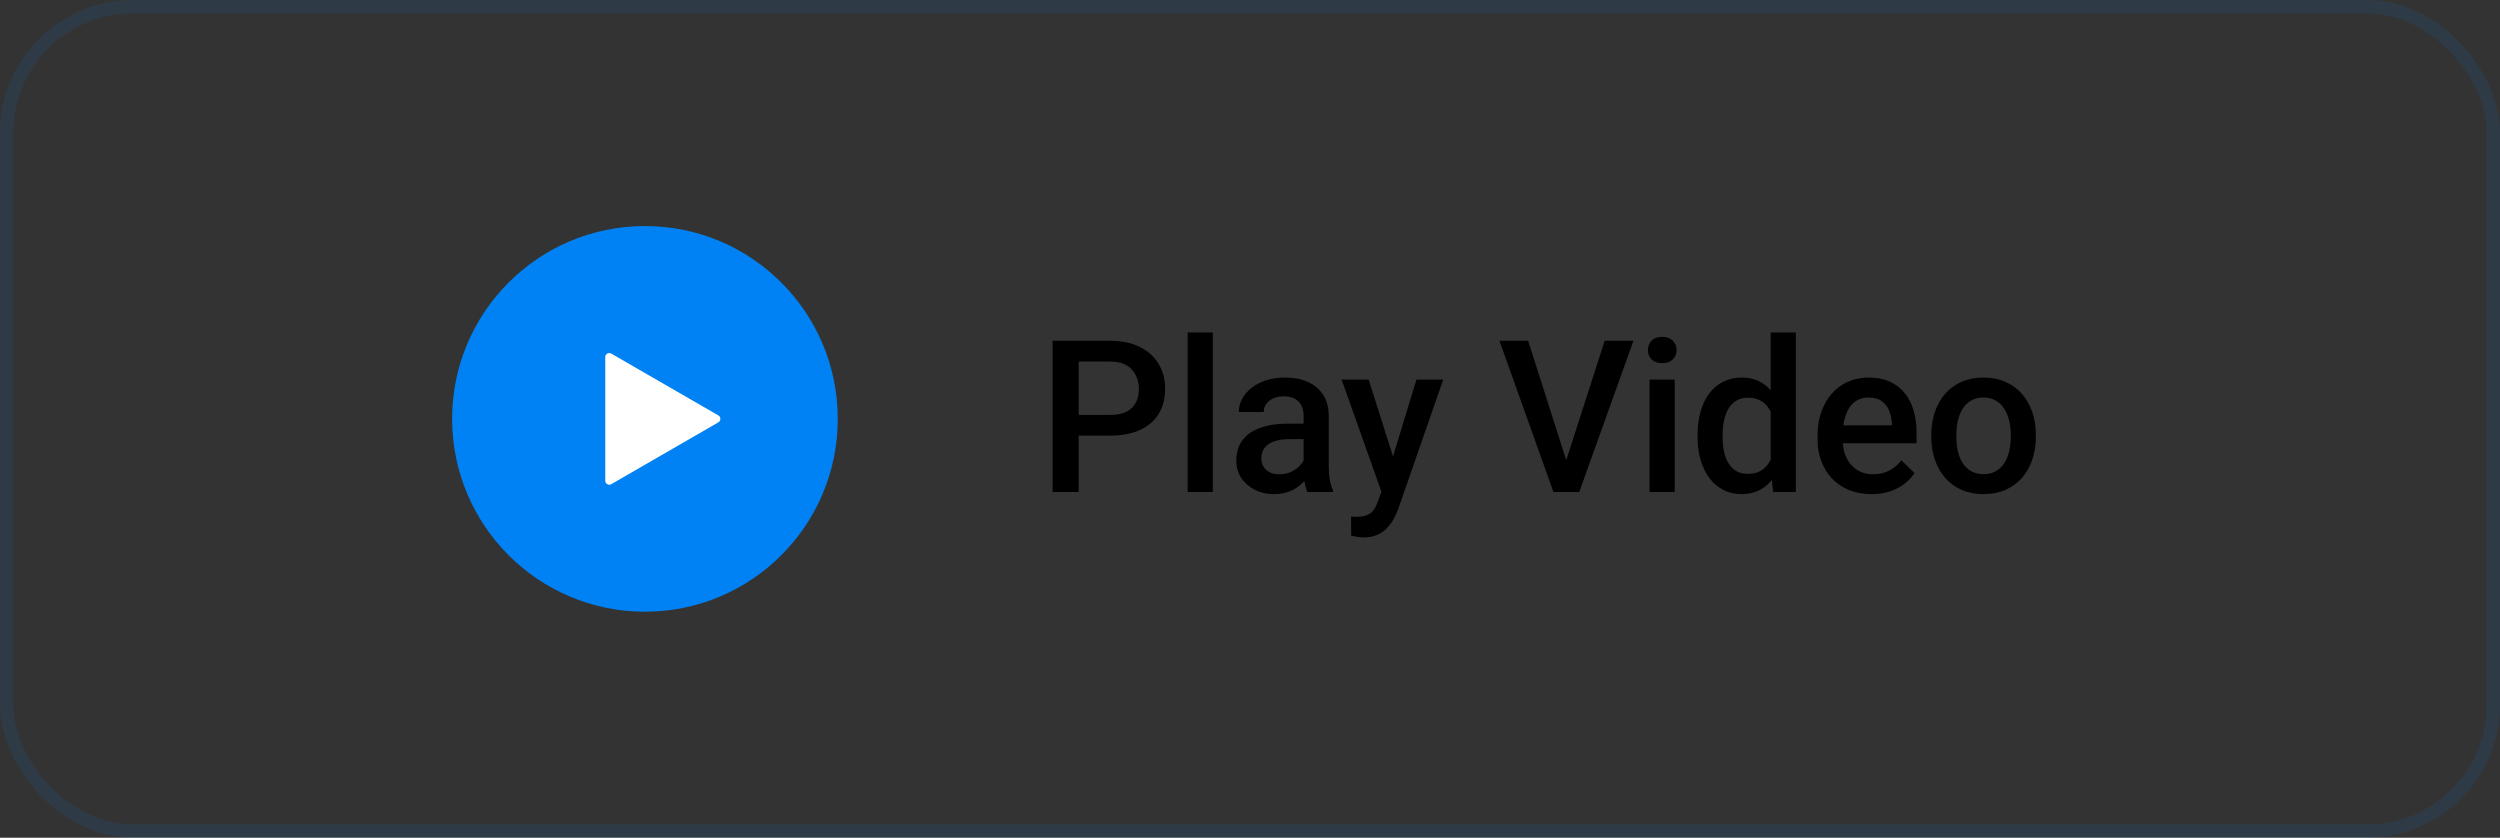 <svg width="188" height="63" viewBox="0 0 188 63" fill="none" xmlns="http://www.w3.org/2000/svg">
<rect x="0" y="0" width="188" height="63" fill="#333333" stroke="none"/>
<rect opacity="0.1" x="0.5" y="0.5" width="187" height="62" rx="9.5" stroke="#0082F4"/>
<path d="M83.477 32.758H80.516V31.203H83.477C83.992 31.203 84.409 31.12 84.727 30.953C85.044 30.787 85.276 30.557 85.422 30.266C85.573 29.969 85.648 29.63 85.648 29.25C85.648 28.891 85.573 28.555 85.422 28.242C85.276 27.924 85.044 27.669 84.727 27.477C84.409 27.284 83.992 27.188 83.477 27.188H81.117V37H79.156V25.625H83.477C84.357 25.625 85.104 25.781 85.719 26.094C86.338 26.401 86.81 26.828 87.133 27.375C87.456 27.917 87.617 28.537 87.617 29.234C87.617 29.969 87.456 30.599 87.133 31.125C86.81 31.651 86.338 32.055 85.719 32.336C85.104 32.617 84.357 32.758 83.477 32.758ZM91.203 25V37H89.312V25H91.203ZM98.031 35.305V31.273C98.031 30.971 97.977 30.711 97.867 30.492C97.758 30.273 97.591 30.104 97.367 29.984C97.148 29.865 96.872 29.805 96.539 29.805C96.232 29.805 95.966 29.857 95.742 29.961C95.518 30.065 95.344 30.206 95.219 30.383C95.094 30.56 95.031 30.76 95.031 30.984H93.156C93.156 30.651 93.237 30.328 93.398 30.016C93.56 29.703 93.794 29.424 94.102 29.18C94.409 28.935 94.776 28.742 95.203 28.602C95.63 28.461 96.109 28.391 96.641 28.391C97.276 28.391 97.838 28.497 98.328 28.711C98.823 28.924 99.211 29.247 99.492 29.68C99.779 30.107 99.922 30.643 99.922 31.289V35.047C99.922 35.432 99.948 35.779 100 36.086C100.057 36.388 100.138 36.651 100.242 36.875V37H98.312C98.224 36.797 98.154 36.539 98.102 36.227C98.055 35.909 98.031 35.602 98.031 35.305ZM98.305 31.859L98.32 33.023H96.969C96.62 33.023 96.312 33.057 96.047 33.125C95.781 33.188 95.56 33.281 95.383 33.406C95.206 33.531 95.073 33.682 94.984 33.859C94.896 34.036 94.852 34.237 94.852 34.461C94.852 34.685 94.904 34.891 95.008 35.078C95.112 35.26 95.263 35.404 95.461 35.508C95.664 35.612 95.909 35.664 96.195 35.664C96.581 35.664 96.917 35.586 97.203 35.43C97.495 35.268 97.724 35.073 97.891 34.844C98.057 34.609 98.146 34.388 98.156 34.18L98.766 35.016C98.703 35.229 98.596 35.458 98.445 35.703C98.294 35.948 98.096 36.182 97.852 36.406C97.612 36.625 97.323 36.805 96.984 36.945C96.651 37.086 96.266 37.156 95.828 37.156C95.276 37.156 94.784 37.047 94.352 36.828C93.919 36.604 93.581 36.305 93.336 35.93C93.091 35.55 92.969 35.12 92.969 34.641C92.969 34.193 93.052 33.797 93.219 33.453C93.391 33.104 93.641 32.812 93.969 32.578C94.302 32.344 94.708 32.167 95.188 32.047C95.667 31.922 96.213 31.859 96.828 31.859H98.305ZM104.219 36.078L106.516 28.547H108.531L105.141 38.289C105.062 38.497 104.961 38.724 104.836 38.969C104.711 39.214 104.547 39.445 104.344 39.664C104.146 39.888 103.898 40.068 103.602 40.203C103.305 40.344 102.945 40.414 102.523 40.414C102.357 40.414 102.195 40.398 102.039 40.367C101.888 40.341 101.745 40.312 101.609 40.281L101.602 38.844C101.654 38.849 101.716 38.854 101.789 38.859C101.867 38.865 101.93 38.867 101.977 38.867C102.289 38.867 102.549 38.828 102.758 38.75C102.966 38.677 103.135 38.557 103.266 38.391C103.401 38.224 103.516 38 103.609 37.719L104.219 36.078ZM102.922 28.547L104.93 34.875L105.266 36.859L103.961 37.195L100.891 28.547H102.922ZM117.68 34.922L120.672 25.625H122.836L118.758 37H117.297L117.68 34.922ZM114.914 25.625L117.883 34.922L118.289 37H116.82L112.758 25.625H114.914ZM125.938 28.547V37H124.047V28.547H125.938ZM123.922 26.328C123.922 26.042 124.016 25.805 124.203 25.617C124.396 25.424 124.661 25.328 125 25.328C125.333 25.328 125.596 25.424 125.789 25.617C125.982 25.805 126.078 26.042 126.078 26.328C126.078 26.609 125.982 26.844 125.789 27.031C125.596 27.219 125.333 27.312 125 27.312C124.661 27.312 124.396 27.219 124.203 27.031C124.016 26.844 123.922 26.609 123.922 26.328ZM133.156 35.25V25H135.047V37H133.336L133.156 35.25ZM127.656 32.867V32.703C127.656 32.062 127.732 31.479 127.883 30.953C128.034 30.422 128.253 29.966 128.539 29.586C128.826 29.201 129.174 28.906 129.586 28.703C129.997 28.495 130.461 28.391 130.977 28.391C131.487 28.391 131.935 28.49 132.32 28.688C132.706 28.885 133.034 29.169 133.305 29.539C133.576 29.904 133.792 30.341 133.953 30.852C134.115 31.357 134.229 31.919 134.297 32.539V33.062C134.229 33.667 134.115 34.219 133.953 34.719C133.792 35.219 133.576 35.651 133.305 36.016C133.034 36.38 132.703 36.661 132.312 36.859C131.927 37.057 131.477 37.156 130.961 37.156C130.451 37.156 129.99 37.05 129.578 36.836C129.172 36.622 128.826 36.323 128.539 35.938C128.253 35.552 128.034 35.099 127.883 34.578C127.732 34.052 127.656 33.482 127.656 32.867ZM129.539 32.703V32.867C129.539 33.253 129.573 33.612 129.641 33.945C129.714 34.279 129.826 34.573 129.977 34.828C130.128 35.078 130.323 35.276 130.562 35.422C130.807 35.562 131.099 35.633 131.438 35.633C131.865 35.633 132.216 35.539 132.492 35.352C132.768 35.164 132.984 34.911 133.141 34.594C133.302 34.271 133.411 33.911 133.469 33.516V32.102C133.438 31.794 133.372 31.508 133.273 31.242C133.18 30.977 133.052 30.745 132.891 30.547C132.729 30.344 132.529 30.188 132.289 30.078C132.055 29.963 131.776 29.906 131.453 29.906C131.109 29.906 130.818 29.979 130.578 30.125C130.339 30.271 130.141 30.471 129.984 30.727C129.833 30.982 129.721 31.279 129.648 31.617C129.576 31.956 129.539 32.318 129.539 32.703ZM140.742 37.156C140.117 37.156 139.552 37.055 139.047 36.852C138.547 36.643 138.12 36.354 137.766 35.984C137.417 35.615 137.148 35.18 136.961 34.68C136.773 34.18 136.68 33.641 136.68 33.062V32.75C136.68 32.089 136.776 31.49 136.969 30.953C137.161 30.417 137.43 29.958 137.773 29.578C138.117 29.193 138.523 28.898 138.992 28.695C139.461 28.492 139.969 28.391 140.516 28.391C141.12 28.391 141.648 28.492 142.102 28.695C142.555 28.898 142.93 29.185 143.227 29.555C143.529 29.919 143.753 30.354 143.898 30.859C144.049 31.365 144.125 31.922 144.125 32.531V33.336H137.594V31.984H142.266V31.836C142.255 31.497 142.188 31.18 142.062 30.883C141.943 30.586 141.758 30.346 141.508 30.164C141.258 29.982 140.924 29.891 140.508 29.891C140.195 29.891 139.917 29.958 139.672 30.094C139.432 30.224 139.232 30.414 139.07 30.664C138.909 30.914 138.784 31.216 138.695 31.57C138.612 31.919 138.57 32.312 138.57 32.75V33.062C138.57 33.432 138.62 33.776 138.719 34.094C138.823 34.406 138.974 34.68 139.172 34.914C139.37 35.148 139.609 35.333 139.891 35.469C140.172 35.599 140.492 35.664 140.852 35.664C141.305 35.664 141.708 35.573 142.062 35.391C142.417 35.208 142.724 34.95 142.984 34.617L143.977 35.578C143.794 35.844 143.557 36.099 143.266 36.344C142.974 36.583 142.617 36.779 142.195 36.93C141.779 37.081 141.294 37.156 140.742 37.156ZM145.234 32.867V32.688C145.234 32.078 145.323 31.513 145.5 30.992C145.677 30.466 145.932 30.01 146.266 29.625C146.604 29.234 147.016 28.932 147.5 28.719C147.99 28.5 148.542 28.391 149.156 28.391C149.776 28.391 150.328 28.5 150.812 28.719C151.302 28.932 151.716 29.234 152.055 29.625C152.393 30.01 152.651 30.466 152.828 30.992C153.005 31.513 153.094 32.078 153.094 32.688V32.867C153.094 33.477 153.005 34.042 152.828 34.562C152.651 35.083 152.393 35.539 152.055 35.93C151.716 36.315 151.305 36.617 150.82 36.836C150.336 37.05 149.786 37.156 149.172 37.156C148.552 37.156 147.997 37.05 147.508 36.836C147.023 36.617 146.612 36.315 146.273 35.93C145.935 35.539 145.677 35.083 145.5 34.562C145.323 34.042 145.234 33.477 145.234 32.867ZM147.117 32.688V32.867C147.117 33.247 147.156 33.607 147.234 33.945C147.312 34.284 147.435 34.581 147.602 34.836C147.768 35.091 147.982 35.292 148.242 35.438C148.503 35.583 148.812 35.656 149.172 35.656C149.521 35.656 149.823 35.583 150.078 35.438C150.339 35.292 150.552 35.091 150.719 34.836C150.885 34.581 151.008 34.284 151.086 33.945C151.169 33.607 151.211 33.247 151.211 32.867V32.688C151.211 32.312 151.169 31.958 151.086 31.625C151.008 31.287 150.883 30.987 150.711 30.727C150.544 30.466 150.331 30.263 150.07 30.117C149.815 29.966 149.51 29.891 149.156 29.891C148.802 29.891 148.495 29.966 148.234 30.117C147.979 30.263 147.768 30.466 147.602 30.727C147.435 30.987 147.312 31.287 147.234 31.625C147.156 31.958 147.117 32.312 147.117 32.688Z" fill="black"/>
<circle cx="48.5" cy="31.5" r="14.5" fill="#0082F4"/>
<path d="M54.021 31.24C54.221 31.356 54.221 31.644 54.021 31.76L45.965 36.411C45.765 36.526 45.515 36.382 45.515 36.151L45.515 26.849C45.515 26.618 45.765 26.474 45.965 26.589L54.021 31.24Z" fill="white"/>
</svg>
